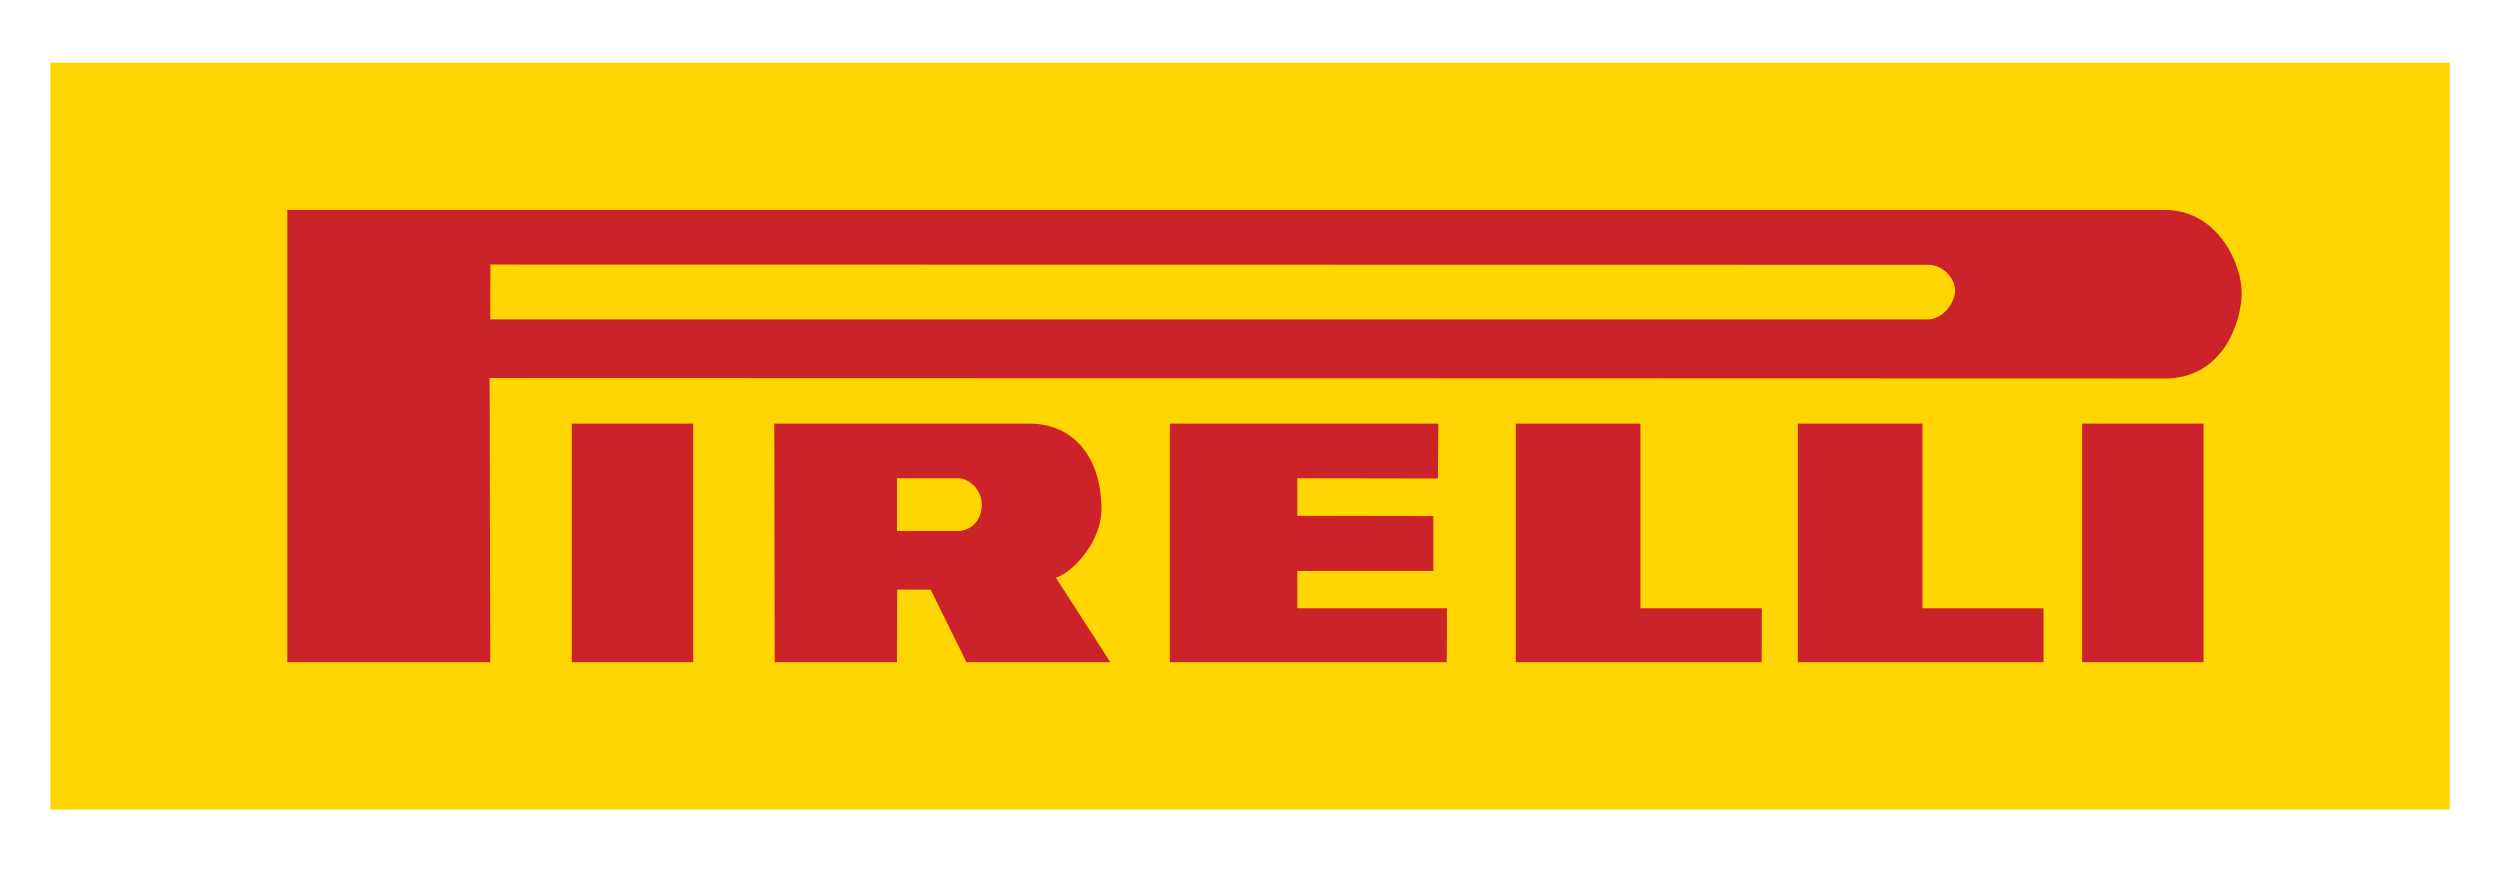 <svg width="86" height="30" viewBox="0 0 86 30" fill="none" xmlns="http://www.w3.org/2000/svg">
<path fill-rule="evenodd" clip-rule="evenodd" d="M1.733 2.154H84.272V27.846H1.733V2.154Z" fill="#FFD601"/>
<path fill-rule="evenodd" clip-rule="evenodd" d="M74.466 7.222C76.306 7.222 77.121 9.101 77.114 10.085C77.114 10.987 76.529 13.029 74.451 13.021L16.843 13.004L16.865 22.779H9.884V7.221L74.466 7.222ZM66.335 9.109C66.795 9.109 67.254 9.532 67.254 9.995C67.254 10.467 66.787 10.987 66.327 10.987H16.865L16.872 9.101L66.335 9.109ZM35.42 14.573C36.874 14.573 37.89 15.664 37.89 17.533C37.89 18.574 36.986 19.639 36.325 19.876L38.195 22.779H33.246L32.015 20.282H30.864L30.857 22.779H26.65L26.636 14.573H35.42ZM32.942 16.452C33.387 16.452 33.773 16.891 33.773 17.354C33.773 17.924 33.387 18.266 32.942 18.266H30.857V16.452L32.942 16.452ZM49.479 14.573L49.464 16.46L44.627 16.452V17.745L49.308 17.753V19.64H44.627V20.924H49.776L49.769 22.779H40.242V14.573H49.479ZM56.431 14.573V20.924H60.607L60.6 22.779H52.142V14.573H56.431ZM66.135 14.573V20.924H70.297V22.779H61.846V14.573H66.135ZM23.846 14.573V22.779H19.669V14.573H23.846ZM71.624 14.573H75.802V22.779H71.624V14.573Z" fill="#CC2229"/>
</svg>
